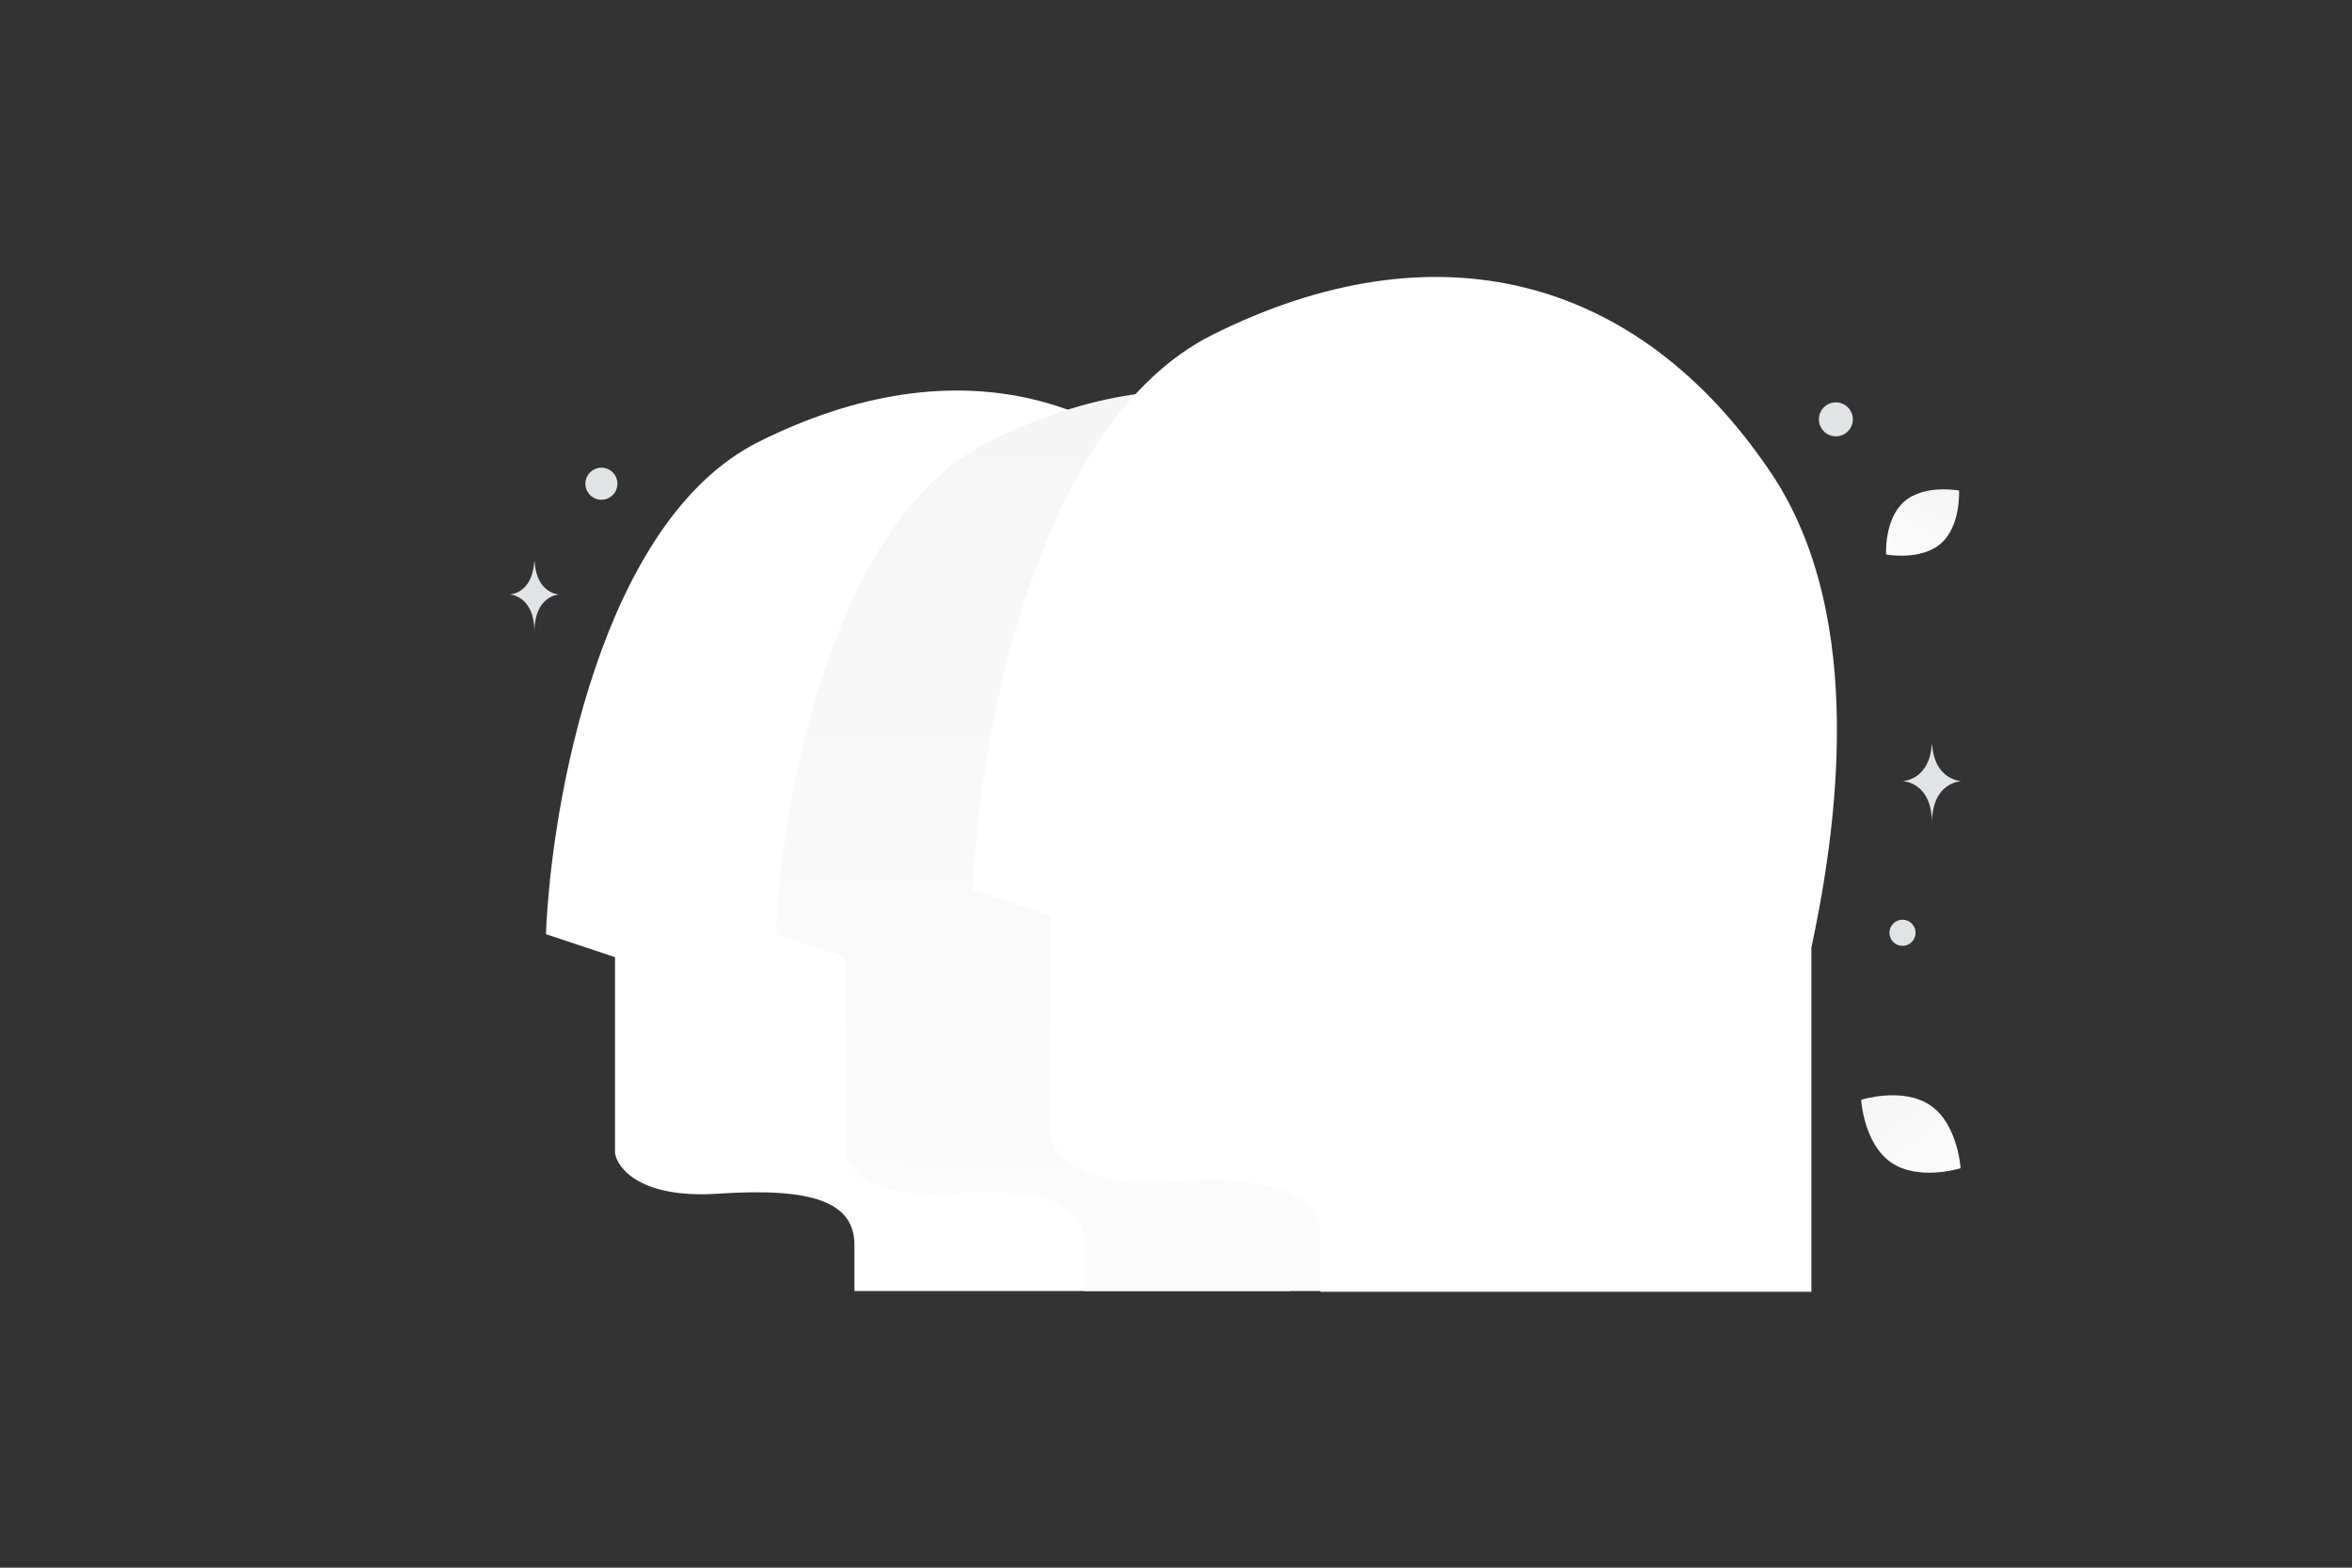 <svg width="900" height="600" viewBox="0 0 900 600" fill="none" xmlns="http://www.w3.org/2000/svg"><rect x="0" y="0" width="900" height="600" fill="#333333" stroke="none"/><path fill="transparent" d="M0 0h900v600H0z"/><path d="M742.705 207.994c-7.708 6.757-20.989 4.221-20.989 4.221s-.777-13.491 6.938-20.244c7.707-6.757 20.983-4.225 20.983-4.225s.776 13.491-6.932 20.248z" fill="url(#a)"/><path d="M723.667 444.936c10.506 7.237 26.557 2.178 26.557 2.178s-.994-16.79-11.507-24.019c-10.506-7.237-26.55-2.185-26.55-2.185s.994 16.789 11.5 24.026z" fill="url(#b)"/><circle r="13.154" transform="matrix(-1 0 0 1 576.876 160.673)" fill="#ffffff"/><circle r="5" transform="matrix(-1 0 0 1 728 357)" fill="#E1E4E5"/><circle r="6.5" transform="matrix(-1 0 0 1 702.5 160.5)" fill="#E1E4E5"/><circle r="6.131" transform="matrix(-1 0 0 1 230.131 185.131)" fill="#E1E4E5"/><circle r="6.121" transform="scale(1 -1) rotate(-75 -65.94 -302.639)" fill="#E1E4E5"/><circle r="8.143" transform="matrix(-1 0 0 1 336.654 179.393)" fill="#E1E4E5"/><ellipse rx="6.264" ry="5.011" transform="matrix(-1 0 0 1 634.471 309.02)" fill="#E1E4E5"/><path d="M739.191 285h.164c.97 13.748 11.195 13.96 11.195 13.96s-11.275.22-11.275 16.106c0-15.886-11.275-16.106-11.275-16.106s10.22-.212 11.191-13.96zm-534.762-70h.138c.818 12.346 9.433 12.536 9.433 12.536s-9.5.198-9.5 14.464c0-14.266-9.5-14.464-9.5-14.464s8.612-.19 9.429-12.536z" fill="#E1E4E5"/><path d="M493.645 377.256v116.856H326.963v-17.534c0-16.314-15.505-22.189-52.154-19.723-29.319 1.972-38.528-9.51-39.468-15.497v-75.02l-26.429-8.806c1.996-50.248 21.073-158.282 81.402-188.431 75.412-37.686 144.23-20.605 189.588 46.844 33.457 49.752 21.731 123.86 13.743 161.311z" fill="#ffffff"/><path d="M581.645 377.256v116.856H414.963v-17.534c0-16.314-15.505-22.189-52.154-19.723-29.319 1.972-38.528-9.51-39.468-15.497v-75.02l-26.429-8.806c1.996-50.248 21.073-158.282 81.402-188.431 75.412-37.686 144.23-20.605 189.588 46.844 33.457 49.752 21.731 123.86 13.743 161.311z" fill="url(#c)"/><path d="M693.13 362.713v131.695H505.282v-19.76c0-18.387-17.474-25.007-58.777-22.229-33.042 2.223-43.42-10.717-44.479-17.465v-84.546l-29.786-9.924c2.25-56.629 23.749-178.381 91.74-212.358 84.988-42.472 162.544-23.223 213.662 52.792 37.705 56.069 24.49 139.587 15.488 181.795z" fill="#ffffff"/><circle cx="468.139" cy="269.587" r="15.746" fill="#fff"/><defs><linearGradient id="a" x1="712.265" y1="230.768" x2="770.111" y2="153.444" gradientUnits="userSpaceOnUse"><stop stop-color="#fff"/><stop offset="1" stop-color="#EEE"/></linearGradient><linearGradient id="b" x1="764.593" y1="468.681" x2="681.89" y2="381.472" gradientUnits="userSpaceOnUse"><stop stop-color="#fff"/><stop offset="1" stop-color="#EEE"/></linearGradient><linearGradient id="c" x1="437.362" y1="687.34" x2="449.844" y2="-225.398" gradientUnits="userSpaceOnUse"><stop stop-color="#fff"/><stop offset="1" stop-color="#EEE"/></linearGradient></defs></svg>